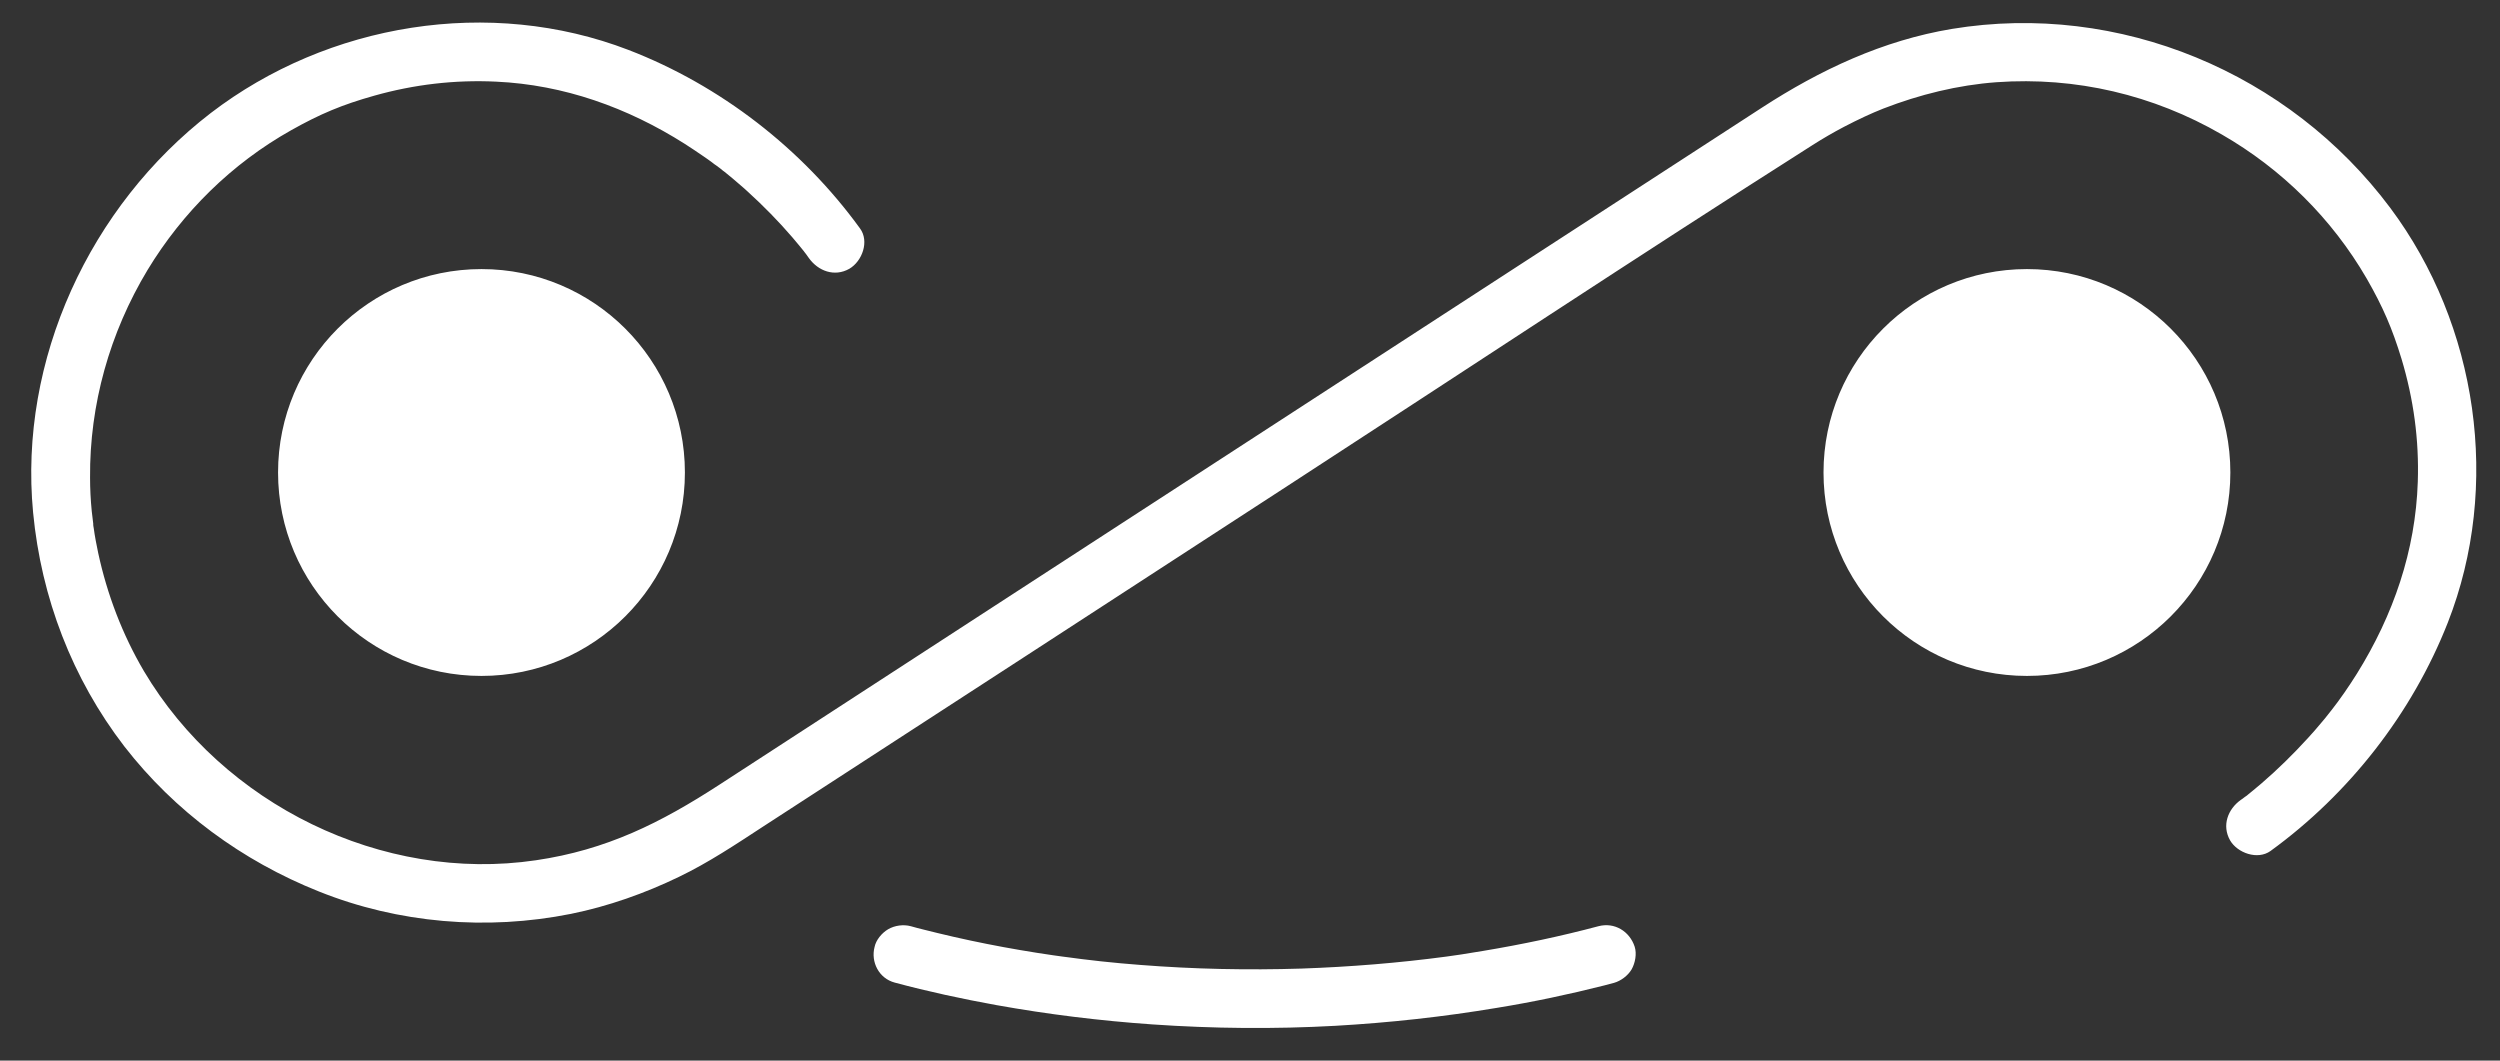 <?xml version="1.0" encoding="utf-8"?>
<!-- Generator: Adobe Illustrator 23.0.5, SVG Export Plug-In . SVG Version: 6.00 Build 0)  -->
<svg version="1.1" id="Layer_1" xmlns="http://www.w3.org/2000/svg" xmlns:xlink="http://www.w3.org/1999/xlink" x="0px" y="0px"
	 viewBox="0 0 891 378" style="enable-background:new 0 0 891 378;" xml:space="preserve">
<rect x="0" y="0" width="891" height="378" fill="#333333" stroke="none"/>
<style type="text/css">
	.st0{fill:#FFFFFF;stroke:#FFFFFF;stroke-miterlimit:10;}
	.st1{fill:#FFFFFF;}
</style>
<circle class="st0" cx="171.6" cy="168.4" r="72"/>
<circle class="st0" cx="722.4" cy="168.4" r="72"/>
<g>
	<g>
		<path class="st1" d="M318.9,350.2c11.9,3.2,24,5.8,36.1,8c18.4,3.3,37,5.6,55.7,6.9c21.7,1.5,43.5,1.7,65.2,0.5
			c19.3-1.1,38.5-3.2,57.6-6.4c12.9-2.1,25.7-4.8,38.3-8c1.1-0.3,2.3-0.6,3.4-0.9c2.5-0.7,5-2.6,6.3-4.8c1.3-2.3,1.9-5.6,1.1-8.1
			c-1.8-5.5-7.2-8.8-12.9-7.3c-13.5,3.6-27.3,6.5-41.1,8.8c-5.2,0.9-10.5,1.7-15.7,2.4c0.9-0.1,1.9-0.3,2.8-0.4
			c-17.2,2.3-34.6,3.7-51.9,4.3c-19.1,0.6-38.3,0.2-57.4-1.3c-9.3-0.7-18.6-1.7-27.8-3c0.9,0.1,1.9,0.3,2.8,0.4
			c-15.9-2.1-31.8-5-47.4-8.8c-3.1-0.8-6.3-1.5-9.4-2.4c-2.6-0.7-5.7-0.3-8.1,1.1c-2.2,1.3-4.3,3.8-4.8,6.3
			C310.3,342.8,313.2,348.7,318.9,350.2L318.9,350.2z"/>
	</g>
</g>
<g>
	<g>
		<path class="st1" d="M306.5,81.4c-20.6-28.4-49.8-51-82.5-63.6c-49.4-19-107-9.6-148.9,22.5C32.1,73.4,6.6,128.2,11.8,182.7
			c2.9,30.3,13.9,59.1,32.5,83.3c18,23.2,42,40.8,69.3,51.7c28.4,11.4,59.9,14,89.9,8c13.3-2.7,26.3-7.3,38.5-13.2
			c10.6-5.1,20.3-11.6,30.1-18c62.4-40.5,124.8-81,187.2-121.6C521.5,132.5,583.4,91.5,646,51.7c3.6-2.3,7.4-4.5,11.2-6.5
			c5.2-2.7,9.7-4.8,14-6.5c12.9-5,26.6-8.4,40.4-9.4c28.2-2,55.8,4.5,80.2,18.6c21.4,12.3,39.3,30,51.7,51.4
			c5.8,10.1,9.1,17.8,12.4,28.6c4.3,14.3,6.3,28.9,5.8,43.8c-0.8,24.6-8.7,47.5-21.7,68.4c-2.9,4.6-5.9,9-9.2,13.2
			c-1,1.3,0.9-1.2-0.1,0.1c-0.4,0.5-0.8,1-1.1,1.4c-0.7,0.9-1.5,1.9-2.3,2.8c-1.6,1.9-3.1,3.7-4.8,5.5c-5.2,5.7-10.7,11.1-16.5,16.1
			c-1.9,1.6-3.8,3.2-5.8,4.8c-1.5,1.2,1.1-0.9,0.9-0.7c-0.3,0.2-0.6,0.5-1,0.7c-0.5,0.4-1,0.8-1.5,1.1c-4.6,3.3-6.8,9.1-3.8,14.4
			c2.6,4.5,9.8,7.1,14.4,3.8c28.1-20.4,50.5-49.1,63.2-81.4c19.1-48.7,10.7-106-20.5-147.8c-36-48.2-96.6-73.6-156.2-63.8
			c-24.7,4.1-47,14.6-67.8,28.1c-31.1,20.2-62.2,40.4-93.2,60.5c-61.9,40.2-123.8,80.4-185.7,120.6c-30.8,20-61.7,40.1-92.5,60.1
			c-21.1,13.7-40.3,23.3-65.5,27c-54.8,8.1-111.5-19.9-139.7-67.4c-7.7-13.1-13.1-27.3-16.3-42.1c-0.6-2.9-1.2-5.9-1.6-8.9
			c-0.1-0.5-0.2-1-0.2-1.6c-0.3-1.8,0.2,1.5,0-0.2c-0.2-1.4-0.3-2.8-0.5-4.2c-0.4-4-0.6-8-0.6-12c-0.2-26,7-51.6,20.5-74
			c12.5-20.6,30-37.9,51.2-49.8c10.3-5.8,18.2-9.1,29.6-12.3c14.2-4,28.7-5.7,43.4-5c24.1,1.1,46.8,9.2,67.3,22.2
			c2.2,1.4,4.4,2.9,6.6,4.4c1.1,0.7,2.1,1.5,3.1,2.2c0.5,0.4,1,0.8,1.5,1.1c0.2,0.1,2.2,1.7,1.2,0.9c-0.9-0.7,0.3,0.2,0.4,0.3
			c0.5,0.4,0.9,0.8,1.4,1.1c0.9,0.7,1.8,1.5,2.8,2.3c1.8,1.6,3.7,3.1,5.5,4.8c5.6,5.1,10.9,10.5,15.8,16.2c1.6,1.9,3.2,3.8,4.8,5.8
			c1.4,1.7-1.2-1.6-0.6-0.7c0.2,0.3,0.5,0.6,0.7,0.9c0.3,0.5,0.7,0.9,1,1.4c3.3,4.6,9.1,6.8,14.4,3.8
			C307.3,93.1,309.9,86,306.5,81.4L306.5,81.4z"/>
	</g>
</g>
</svg>
